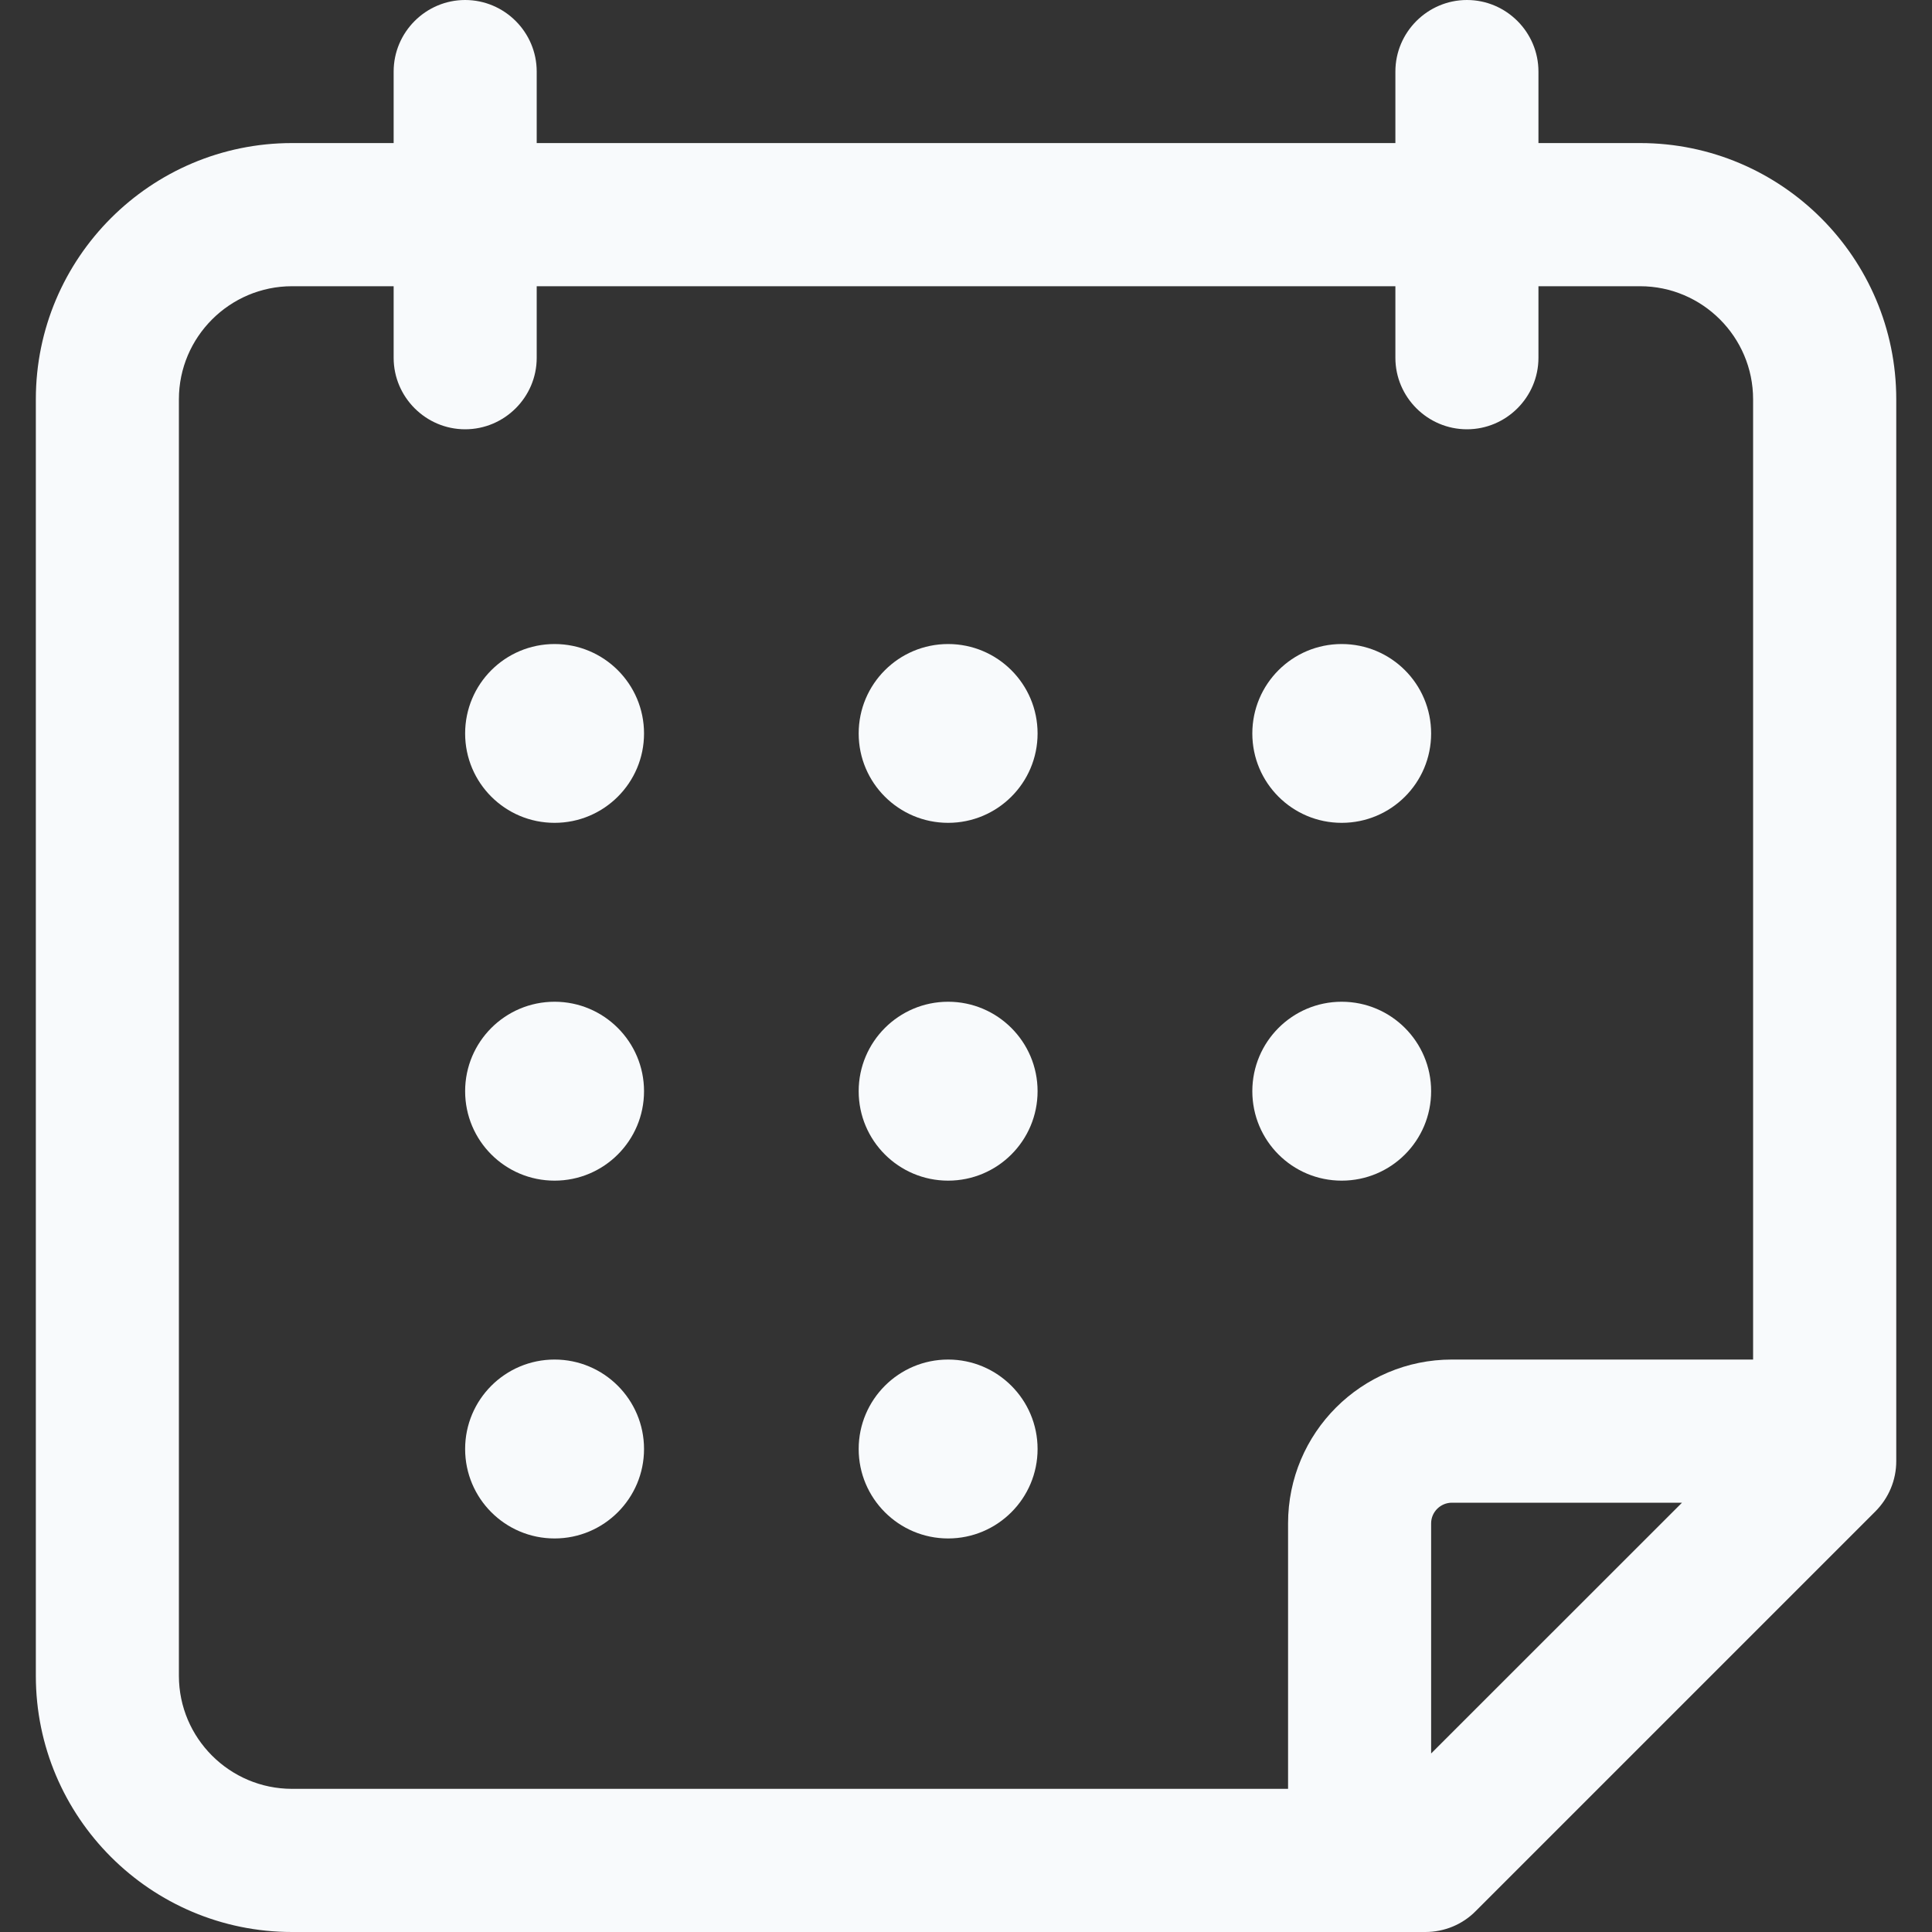 <svg width="20" height="20" viewBox="0 0 20 20" fill="none" xmlns="http://www.w3.org/2000/svg">
<rect x="0" y="0" width="20" height="20" fill="#333333" stroke="none"/>
<path d="M3.023 20H14.756C14.952 20 15.141 19.922 15.278 19.782L19.412 15.648C19.552 15.508 19.63 15.322 19.63 15.126V4.133C19.63 2.67 18.441 1.481 16.978 1.481H15.926V0.741C15.926 0.333 15.593 0 15.186 0C14.778 0 14.445 0.333 14.445 0.741V1.481H5.556V0.741C5.556 0.333 5.223 0 4.815 0C4.408 0 4.075 0.333 4.075 0.741V1.481H3.023C1.56 1.481 0.371 2.67 0.371 4.133V17.348C0.371 18.811 1.56 20 3.023 20ZM14.815 18.152V15.77C14.815 15.652 14.912 15.556 15.03 15.556H17.412L14.815 18.152ZM1.852 4.133C1.852 3.489 2.378 2.963 3.023 2.963H4.075V3.704C4.075 4.111 4.408 4.444 4.815 4.444C5.223 4.444 5.556 4.111 5.556 3.704V2.963H14.445V3.704C14.445 4.111 14.778 4.444 15.186 4.444C15.593 4.444 15.926 4.111 15.926 3.704V2.963H16.978C17.623 2.963 18.148 3.489 18.148 4.133V14.074H15.03C14.093 14.074 13.334 14.833 13.334 15.77V18.518H3.023C2.378 18.518 1.852 17.993 1.852 17.348V4.133Z" fill="#F8FAFC"/>
<path d="M5.741 8.518C6.252 8.518 6.667 8.104 6.667 7.593C6.667 7.081 6.252 6.667 5.741 6.667C5.229 6.667 4.815 7.081 4.815 7.593C4.815 8.104 5.229 8.518 5.741 8.518Z" fill="#F8FAFC"/>
<path d="M9.815 8.518C10.326 8.518 10.741 8.104 10.741 7.593C10.741 7.081 10.326 6.667 9.815 6.667C9.304 6.667 8.889 7.081 8.889 7.593C8.889 8.104 9.304 8.518 9.815 8.518Z" fill="#F8FAFC"/>
<path d="M13.889 8.518C14.401 8.518 14.815 8.104 14.815 7.593C14.815 7.081 14.401 6.667 13.889 6.667C13.378 6.667 12.964 7.081 12.964 7.593C12.964 8.104 13.378 8.518 13.889 8.518Z" fill="#F8FAFC"/>
<path d="M5.741 12.222C6.252 12.222 6.667 11.808 6.667 11.296C6.667 10.785 6.252 10.37 5.741 10.37C5.229 10.37 4.815 10.785 4.815 11.296C4.815 11.808 5.229 12.222 5.741 12.222Z" fill="#F8FAFC"/>
<path d="M9.815 12.222C10.326 12.222 10.741 11.808 10.741 11.296C10.741 10.785 10.326 10.37 9.815 10.37C9.304 10.37 8.889 10.785 8.889 11.296C8.889 11.808 9.304 12.222 9.815 12.222Z" fill="#F8FAFC"/>
<path d="M13.889 12.222C14.401 12.222 14.815 11.808 14.815 11.296C14.815 10.785 14.401 10.37 13.889 10.37C13.378 10.37 12.964 10.785 12.964 11.296C12.964 11.808 13.378 12.222 13.889 12.222Z" fill="#F8FAFC"/>
<path d="M5.741 15.926C6.252 15.926 6.667 15.511 6.667 15C6.667 14.489 6.252 14.074 5.741 14.074C5.229 14.074 4.815 14.489 4.815 15C4.815 15.511 5.229 15.926 5.741 15.926Z" fill="#F8FAFC"/>
<path d="M9.815 15.926C10.326 15.926 10.741 15.511 10.741 15C10.741 14.489 10.326 14.074 9.815 14.074C9.304 14.074 8.889 14.489 8.889 15C8.889 15.511 9.304 15.926 9.815 15.926Z" fill="#F8FAFC"/>
</svg>
